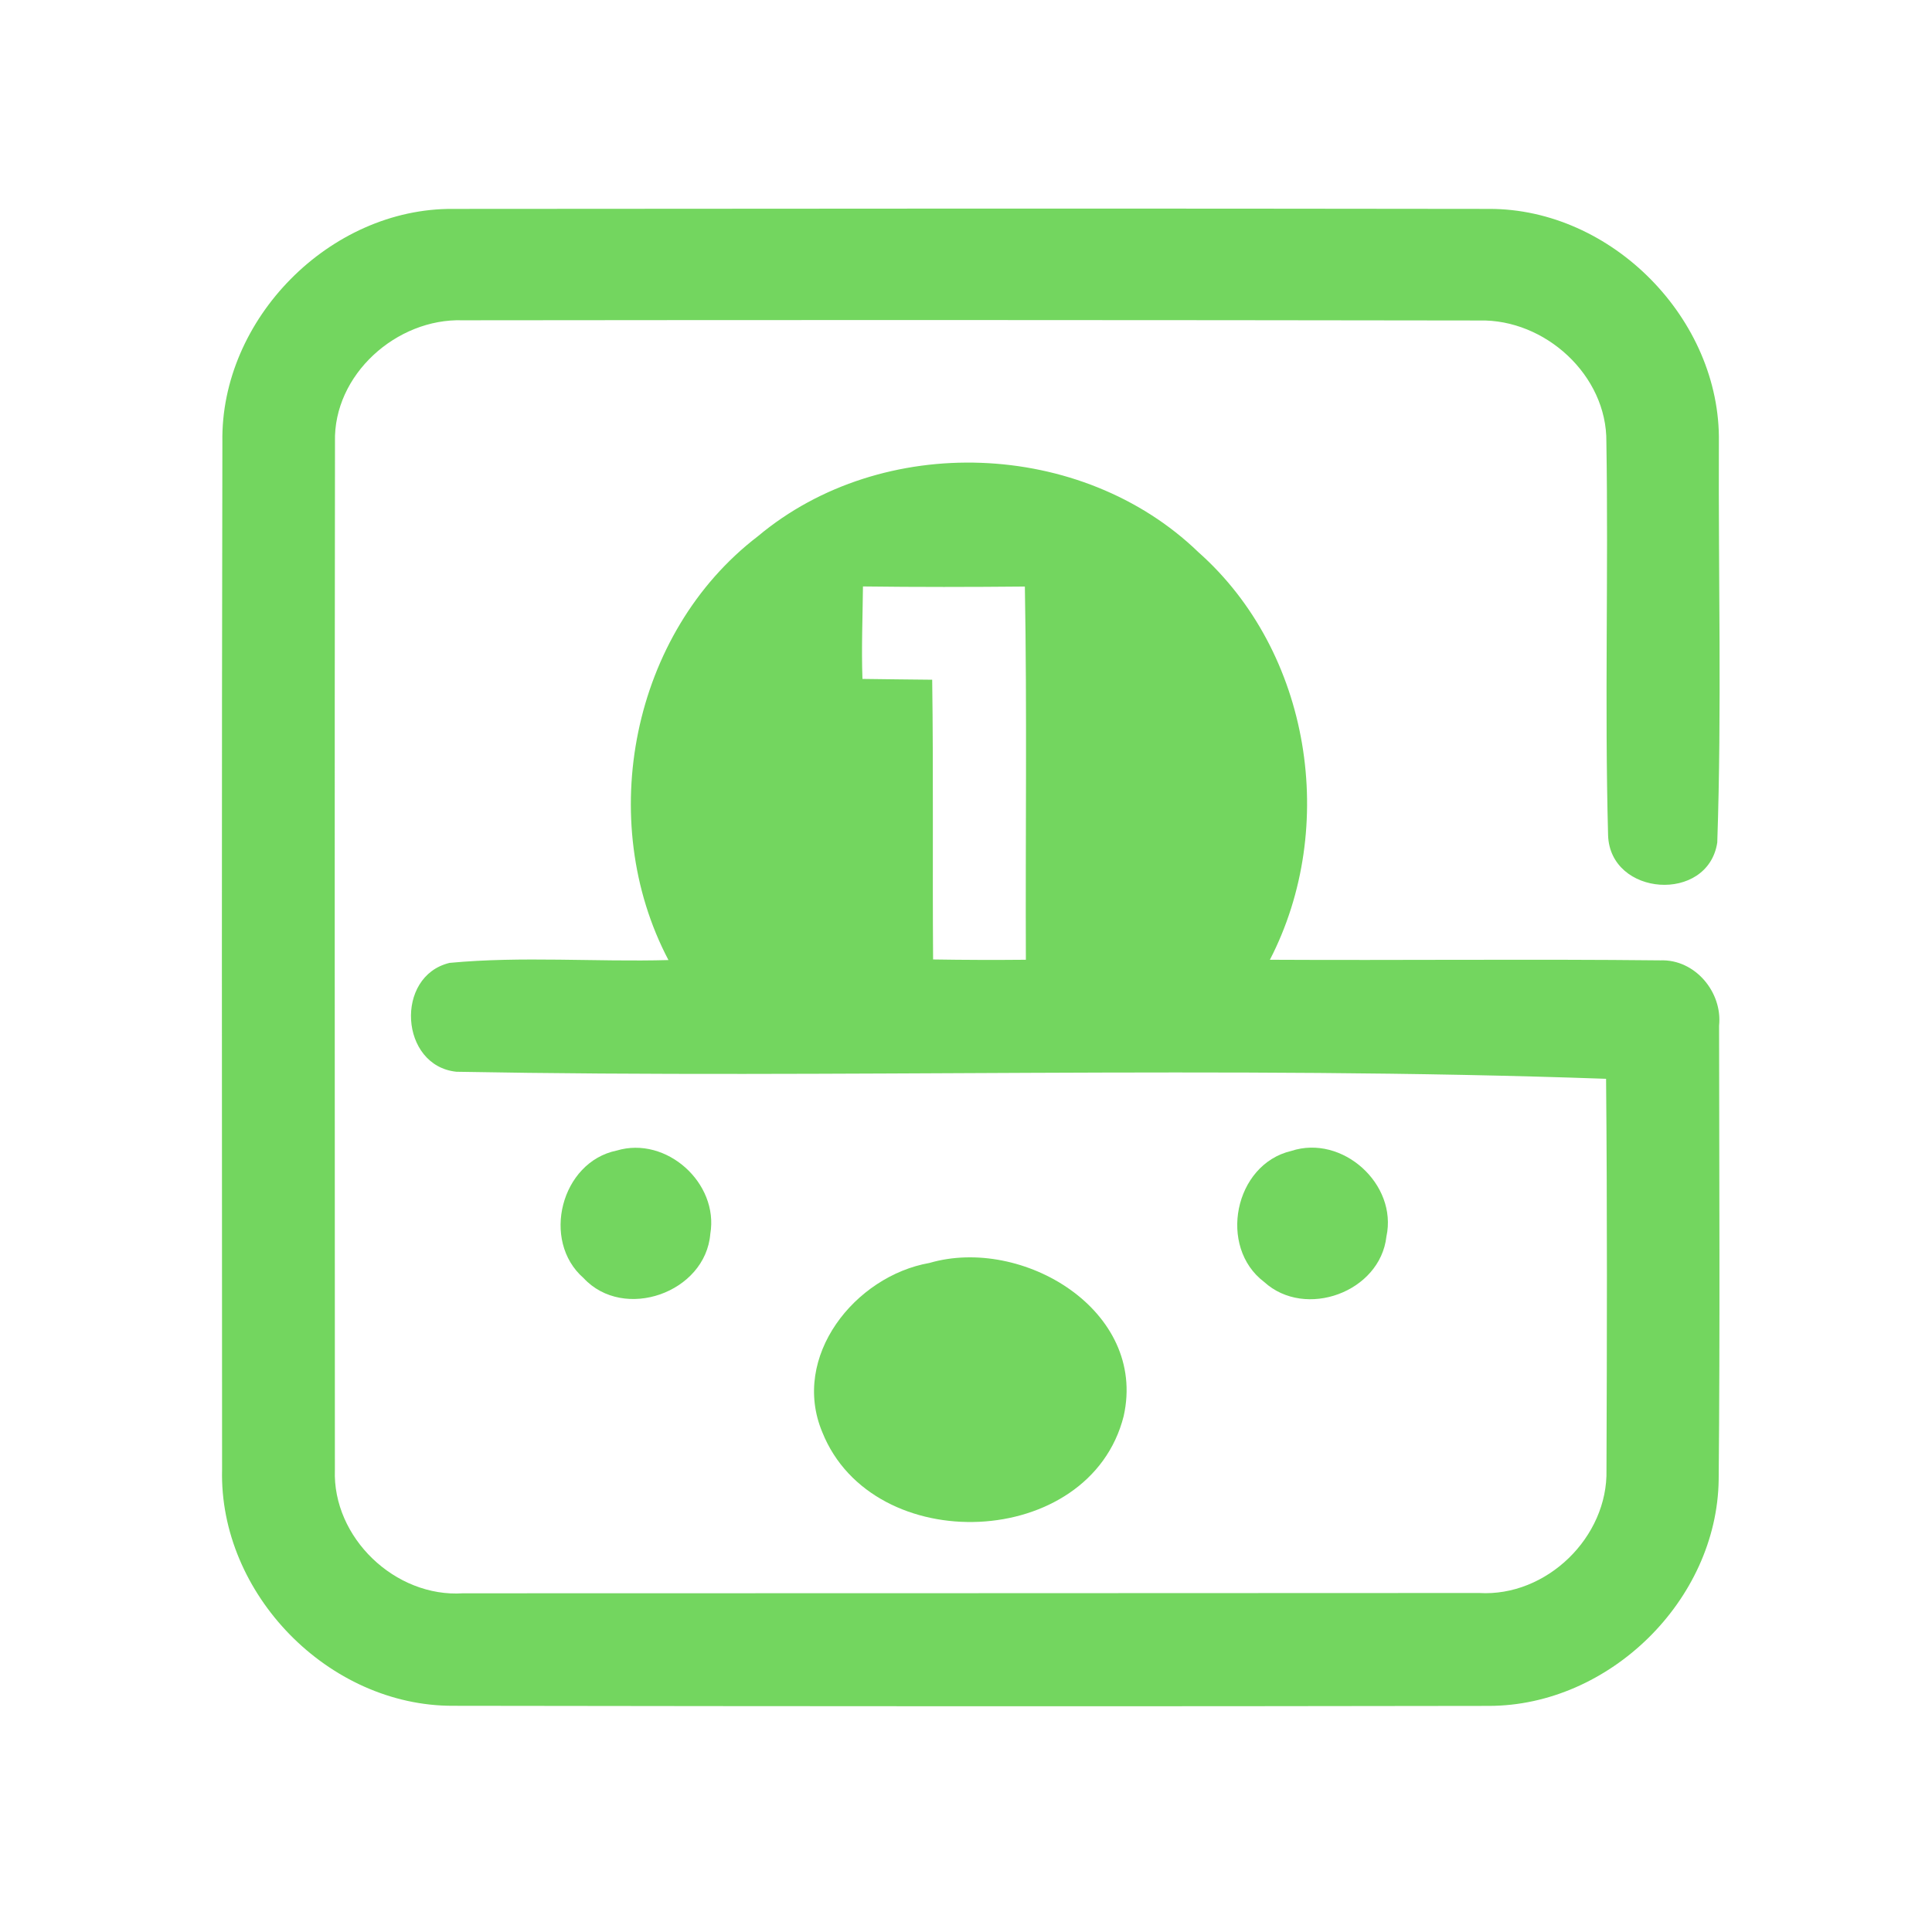 <?xml version="1.0" encoding="UTF-8" ?>
<!DOCTYPE svg PUBLIC "-//W3C//DTD SVG 1.1//EN" "http://www.w3.org/Graphics/SVG/1.1/DTD/svg11.dtd">
<svg width="192pt" height="192pt" viewBox="0 0 192 192" version="1.1" xmlns="http://www.w3.org/2000/svg">
<g id="#73d65fff">
<path fill="#73d65f" opacity="1.00" d=" M 22.10 43.94 C 21.89 31.70 32.79 20.67 45.03 20.76 C 79.34 20.73 113.66 20.71 147.98 20.76 C 160.19 20.73 171.02 31.74 170.82 43.94 C 170.76 57.20 171.11 70.49 170.66 83.73 C 169.74 89.77 160.01 89.10 159.81 83.01 C 159.46 69.99 159.85 56.95 159.64 43.92 C 159.71 37.30 153.55 31.70 147.03 31.85 C 113.35 31.80 79.66 31.79 45.97 31.83 C 39.42 31.62 33.11 37.23 33.29 43.93 C 33.24 77.97 33.28 112.02 33.28 146.06 C 33.03 152.81 39.28 158.78 46.01 158.34 C 79.67 158.33 113.33 158.33 146.99 158.31 C 153.69 158.71 159.81 152.76 159.65 146.07 C 159.70 133.12 159.73 120.16 159.61 107.21 C 121.62 105.86 83.41 107.21 45.36 106.51 C 39.73 105.93 39.20 97.00 44.68 95.69 C 51.89 95.01 59.19 95.61 66.43 95.41 C 59.12 81.52 62.77 62.89 75.32 53.29 C 87.68 42.93 107.50 43.67 119.09 54.87 C 130.28 64.79 133.01 82.21 126.20 95.38 C 139.14 95.45 152.08 95.30 165.01 95.44 C 168.44 95.31 171.19 98.59 170.84 101.93 C 170.85 116.97 170.94 132.03 170.80 147.07 C 170.63 159.04 159.92 169.52 147.97 169.53 C 113.65 169.59 79.34 169.57 45.03 169.52 C 32.65 169.56 21.76 158.40 22.07 146.04 C 22.05 112.01 22.03 77.97 22.10 43.94 M 85.76 58.28 C 85.73 61.34 85.60 64.41 85.71 67.47 C 88.02 67.51 90.33 67.52 92.64 67.55 C 92.77 76.82 92.66 86.09 92.73 95.35 C 95.80 95.40 98.88 95.41 101.95 95.38 C 101.90 83.02 102.07 70.65 101.85 58.29 C 96.49 58.34 91.12 58.35 85.76 58.28 Z" />
<path fill="#73d65f" opacity="1.00" d=" M 61.29 114.34 C 66.23 112.86 71.45 117.58 70.59 122.62 C 70.11 128.46 62.00 131.34 57.99 127.01 C 53.75 123.31 55.75 115.47 61.29 114.34 Z" />
<path fill="#73d65f" opacity="1.00" d=" M 128.32 114.38 C 133.39 112.71 138.91 117.67 137.78 122.89 C 137.16 128.40 129.72 131.13 125.63 127.40 C 121.02 123.92 122.66 115.71 128.32 114.38 Z" />
<path fill="#73d65f" opacity="1.00" d=" M 92.37 125.51 C 101.58 122.82 114.03 130.20 111.67 140.73 C 108.31 154.06 86.74 154.88 81.72 142.33 C 78.57 134.82 84.96 126.81 92.37 125.51 Z" />
</g>
</svg>
